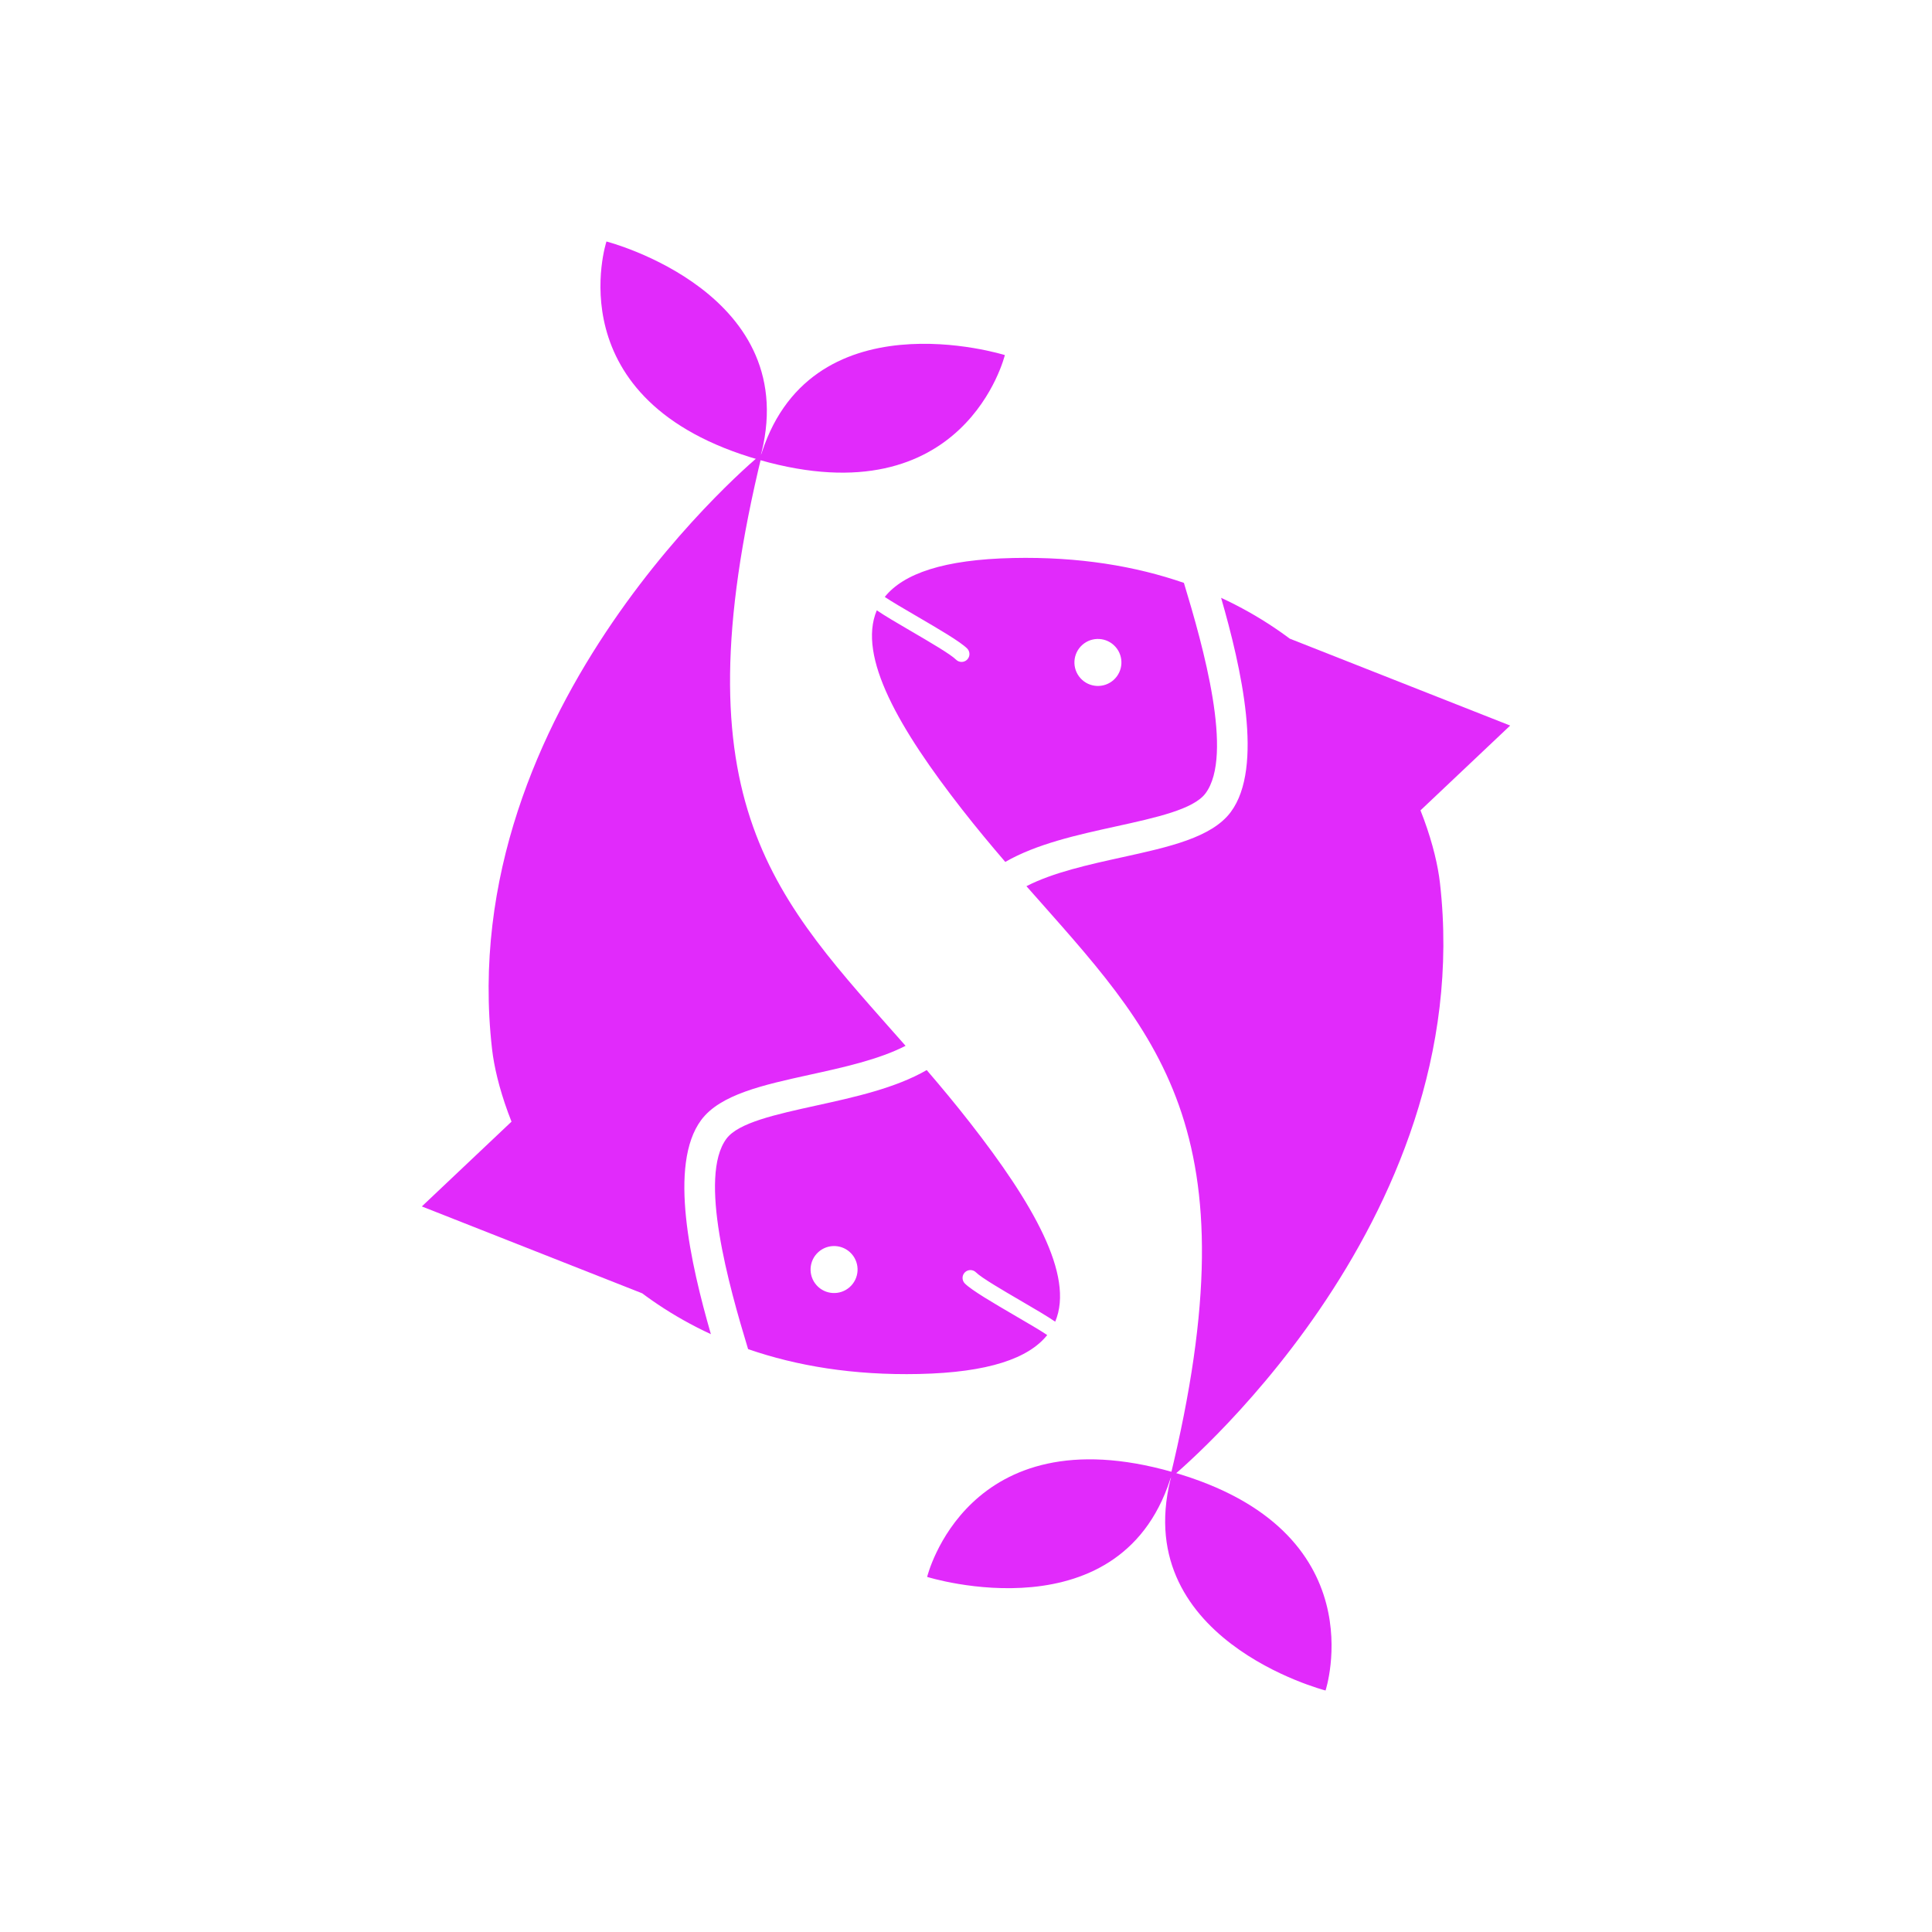 <?xml version="1.0" encoding="UTF-8"?>
<!DOCTYPE svg PUBLIC "-//W3C//DTD SVG 1.1//EN" "http://www.w3.org/Graphics/SVG/1.1/DTD/svg11.dtd">
<!-- Creator: CorelDRAW -->
<svg xmlns="http://www.w3.org/2000/svg" xml:space="preserve" width="2048px" height="2048px" style="shape-rendering:geometricPrecision; text-rendering:geometricPrecision; image-rendering:optimizeQuality; fill-rule:evenodd; clip-rule:evenodd"
viewBox="0 0 2048 2048"
 xmlns:xlink="http://www.w3.org/1999/xlink">
 <defs>
  <style type="text/css">
   <![CDATA[
    .fil1 {fill:none}
    .fil0 {fill:#e12afb}
   ]]>
  </style>
 </defs>
 <g id="Layer_x0020_1">
  <g id="_459341176">
   <g>
    <path id="_276985504" class="fil0" d="M974.131 1456.49c-69.832,1.504 -129.806,-8.606 -181.128,-26.374 -20.525,-67.583 -52.917,-182.759 -22.929,-223.063 12.647,-16.997 52.286,-25.708 95.475,-35.196 40.367,-8.869 83.496,-18.345 116.81,-37.526 15.076,17.537 30.405,35.941 45.778,55.631 66.314,84.928 111.188,161.908 90.419,211.084 -8.342,-5.752 -21.487,-13.422 -35.229,-21.442 -20.772,-12.122 -42.991,-25.09 -48.735,-30.834 -3.259,-3.259 -8.546,-3.259 -11.805,0 -3.259,3.259 -3.259,8.545 0,11.804 7.254,7.254 30.444,20.789 52.127,33.443 14.692,8.572 28.651,16.72 35.184,21.204 -19.752,24.695 -62.329,39.684 -135.967,41.268zm-220.555 -42.211c-162.354,-75.015 -223.748,-230.098 -231.975,-302.121 -41.594,-364.112 286.414,-631.673 286.414,-631.673 -91.397,373.682 14.856,472.458 151.924,628.115 -28.326,14.587 -66.045,22.874 -101.433,30.65 -49.537,10.882 -95.004,20.874 -115.173,47.979 -35.23,47.35 -11.121,152.914 10.242,227.051zm114.011 -87.114c-10.273,9.15 -11.184,24.896 -2.034,35.17 9.151,10.274 24.895,11.185 35.17,2.034 10.273,-9.15 11.185,-24.895 2.034,-35.17 -9.15,-10.273 -24.896,-11.184 -35.17,-2.034z"/>
    <path id="_276985384" class="fil0" d="M805.165 487.585c50.451,-176.958 260.019,-111.182 260.019,-111.182 0,0 -41.995,173.342 -260.019,111.182z"/>
    <path id="_459338176" class="fil0" d="M805.164 487.585c50.452,-176.958 -162.293,-231.586 -162.293,-231.586 0,0 -55.73,169.426 162.293,231.586z"/>
    <polygon id="_459338632" class="fil0" points="680.702,1370.96 447.154,1278.87 551.615,1180.1 "/>
   </g>
   <g>
    <path id="_459338128" class="fil0" d="M1073.87 591.507c69.832,-1.504 129.806,8.606 181.128,26.374 20.525,67.583 52.917,182.759 22.929,223.063 -12.647,16.997 -52.286,25.708 -95.475,35.196 -40.367,8.869 -83.496,18.345 -116.81,37.526 -15.076,-17.537 -30.405,-35.941 -45.778,-55.631 -66.314,-84.928 -111.188,-161.908 -90.419,-211.084 8.342,5.752 21.487,13.422 35.229,21.442 20.772,12.122 42.991,25.09 48.735,30.834 3.259,3.259 8.546,3.259 11.805,0 3.259,-3.259 3.259,-8.545 0,-11.804 -7.254,-7.254 -30.444,-20.789 -52.127,-33.443 -14.692,-8.572 -28.651,-16.72 -35.184,-21.204 19.752,-24.695 62.329,-39.684 135.967,-41.268zm220.555 42.211c162.354,75.015 223.748,230.098 231.975,302.121 41.594,364.112 -286.414,631.673 -286.414,631.673 91.397,-373.682 -14.856,-472.458 -151.924,-628.115 28.326,-14.587 66.045,-22.874 101.433,-30.65 49.537,-10.882 95.004,-20.874 115.173,-47.979 35.23,-47.35 11.121,-152.914 -10.242,-227.051zm-114.011 87.114c10.273,-9.15 11.184,-24.896 2.034,-35.17 -9.151,-10.274 -24.895,-11.185 -35.17,-2.034 -10.273,9.15 -11.185,24.895 -2.034,35.17 9.15,10.273 24.896,11.184 35.17,2.034z"/>
    <path id="_459338104" class="fil0" d="M1242.83 1560.41c-50.451,176.958 -260.019,111.182 -260.019,111.182 0,0 41.995,-173.342 260.019,-111.182z"/>
    <path id="_459341896" class="fil0" d="M1242.84 1560.41c-50.452,176.958 162.293,231.586 162.293,231.586 0,0 55.73,-169.426 -162.293,-231.586z"/>
    <polygon id="_459341824" class="fil0" points="1367.3,677.041 1600.85,769.131 1496.38,867.901 "/>
   </g>
  </g>
 </g>
 <rect class="fil1" width="2048" height="2048"/>
</svg>
